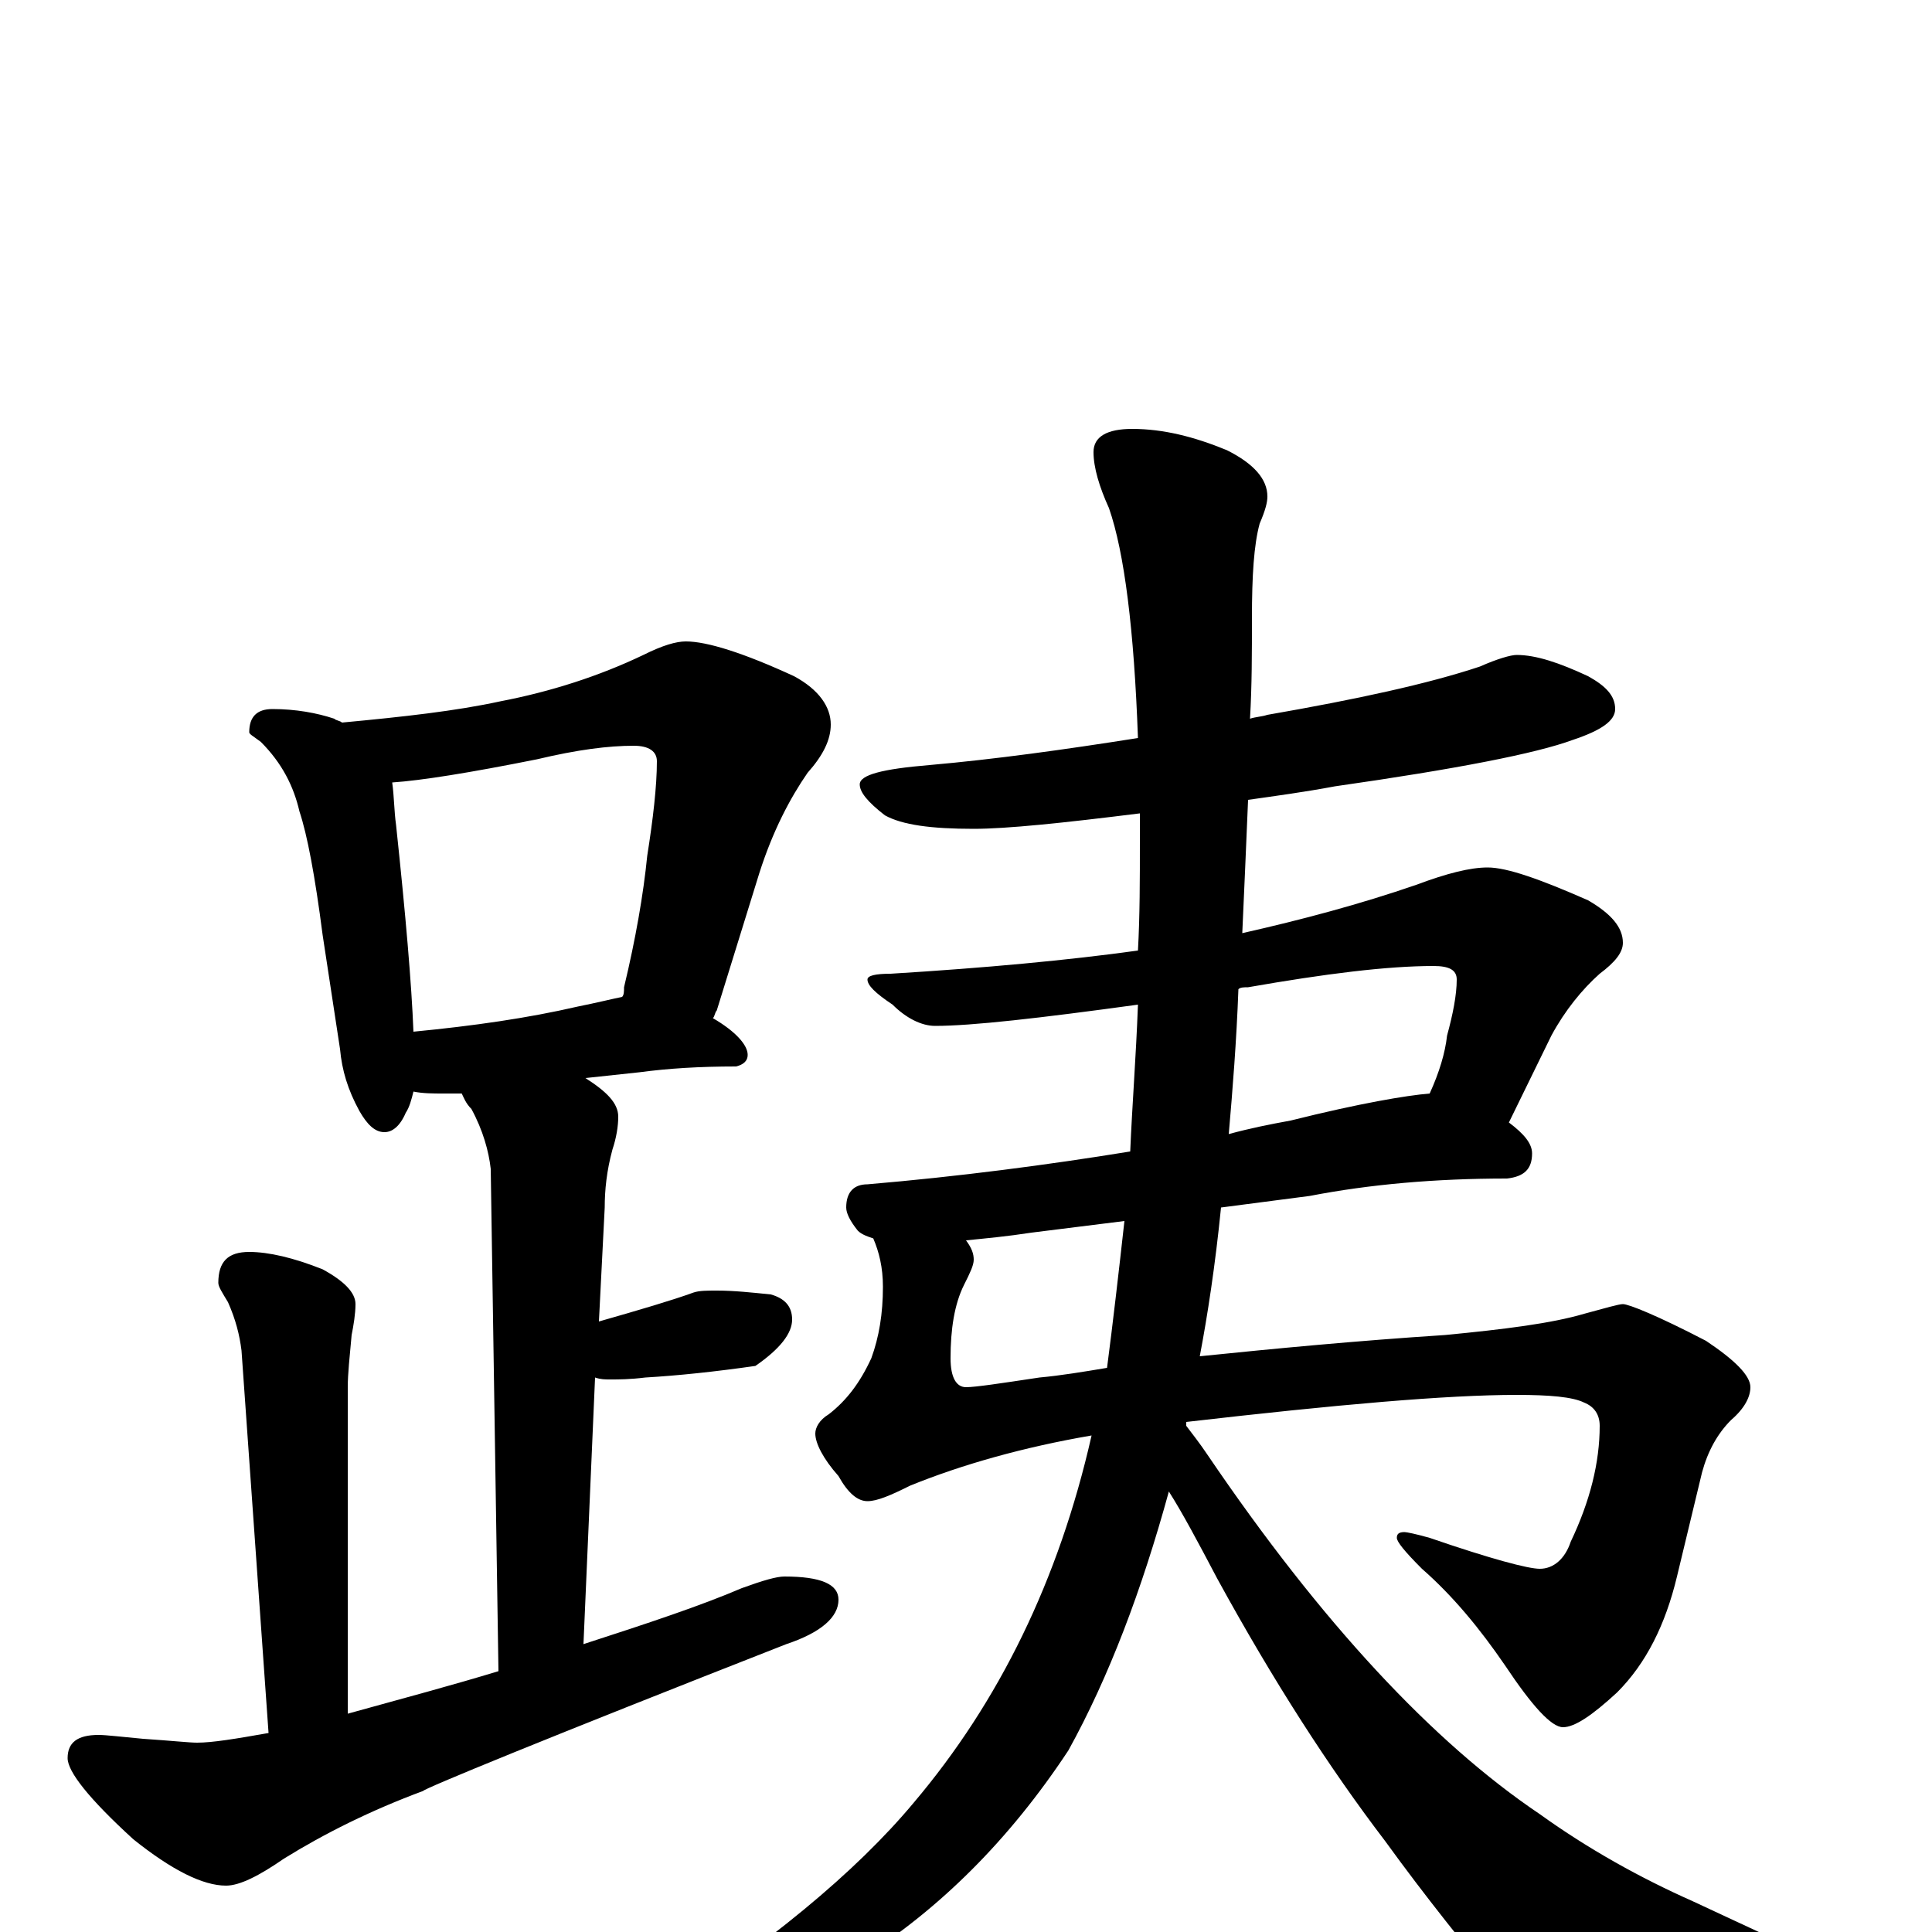 <?xml version="1.0" encoding="utf-8" ?>
<!DOCTYPE svg PUBLIC "-//W3C//DTD SVG 1.1//EN" "http://www.w3.org/Graphics/SVG/1.1/DTD/svg11.dtd">
<svg version="1.1" id="Layer_1" xmlns="http://www.w3.org/2000/svg" xmlns:xlink="http://www.w3.org/1999/xlink" x="0px" y="145px" width="1000px" height="1000px" viewBox="0 0 1000 1000" enable-background="new 0 0 1000 1000" xml:space="preserve">
<g id="Layer_1">
<path id="glyph" transform="matrix(1 0 0 -1 0 1000)" d="M141,633C153,633 164,631 173,628C174,627 176,627 177,626C209,629 236,632 259,637C285,642 310,650 333,661C343,666 350,668 355,668C366,668 385,662 411,650C424,643 430,634 430,625C430,617 426,609 418,600C409,587 400,570 393,548l-22,-71C370,476 370,474 369,473C381,466 387,459 387,454C387,451 385,449 381,448C362,448 346,447 331,445l-28,-3C314,435 320,429 320,422C320,417 319,411 317,405C314,394 313,384 313,375l-3,-59C331,322 348,327 359,331C362,332 366,332 371,332C380,332 389,331 399,330C406,328 410,324 410,317C410,310 404,302 391,293C370,290 351,288 334,287C326,286 320,286 316,286C313,286 311,286 308,287l-6,-138C336,160 363,169 384,178C395,182 402,184 406,184C425,184 434,180 434,172C434,163 425,155 407,149C282,100 219,74 219,73C192,63 168,51 147,38C134,29 124,24 117,24C105,24 89,32 69,48C46,69 35,83 35,90C35,98 40,102 51,102C55,102 63,101 74,100C89,99 98,98 102,98C110,98 122,100 139,103l-14,198C124,309 122,317 118,326C115,331 113,334 113,336C113,347 118,352 129,352C139,352 152,349 167,343C178,337 184,331 184,325C184,320 183,314 182,309C181,298 180,289 180,282l0,-169C209,121 235,128 258,135l-4,260C253,404 250,415 244,426C241,429 240,432 239,434C236,434 233,434 230,434C224,434 219,434 214,435C213,431 212,427 210,424C207,417 203,414 199,414C194,414 190,418 186,425C180,436 177,446 176,457l-9,59C163,547 159,568 155,580C152,593 146,605 135,616C131,619 129,620 129,621C129,629 133,633 141,633M214,466C245,469 273,473 299,479C309,481 317,483 322,484C323,485 323,487 323,489C329,514 333,537 335,557C338,576 340,593 340,606C340,611 336,614 328,614C315,614 299,612 278,607C243,600 218,596 203,595C204,588 204,580 205,573C210,526 213,491 214,466M785,661C795,661 807,657 822,650C831,645 836,640 836,633C836,627 829,622 814,617C795,610 754,602 691,593C675,590 660,588 646,586C645,562 644,539 643,517C674,524 704,532 733,542C749,548 761,551 770,551C780,551 797,545 822,534C834,527 840,520 840,512C840,507 836,502 828,496C819,488 810,477 803,464l-22,-45C789,413 793,408 793,403C793,395 789,391 780,390C743,390 709,387 678,381l-46,-6C629,345 625,319 621,298C660,302 702,306 748,309C779,312 803,315 820,320C831,323 838,325 840,325C843,325 858,319 883,306C898,296 906,288 906,282C906,277 903,271 896,265C889,258 884,249 881,238l-13,-54C862,159 852,139 837,124C824,112 815,106 809,106C803,106 793,117 779,138C766,157 752,174 736,188C727,197 723,202 723,204C723,206 724,207 727,207C728,207 733,206 740,204C772,193 791,188 797,188C804,188 810,193 813,202C823,223 828,243 828,262C828,268 825,272 820,274C814,277 802,278 785,278C749,278 692,273 614,264C614,263 614,263 614,262C617,258 621,253 625,247C684,160 742,98 797,61C822,43 849,28 876,16l58,-27C955,-20 965,-26 965,-31C965,-36 960,-40 950,-41C926,-47 890,-50 842,-50C813,-50 791,-44 778,-31C759,-8 738,18 717,47C688,85 659,130 630,183C620,202 612,217 605,228C591,177 574,132 553,94C522,47 486,12 447,-13C408,-38 373,-50 344,-50C339,-50 336,-49 336,-46C397,-7 443,31 473,67C517,119 548,182 565,257C530,251 498,242 471,231C461,226 454,223 449,223C444,223 439,227 434,236C426,245 422,253 422,258C422,261 424,265 429,268C438,275 445,284 451,297C455,308 457,320 457,334C457,344 455,352 452,359C449,360 446,361 444,363C440,368 438,372 438,375C438,383 442,387 449,387C496,391 542,397 585,404C586,428 588,453 589,480C538,473 503,469 484,469C477,469 469,473 462,480C453,486 449,490 449,493C449,495 453,496 461,496C510,499 553,503 589,508C590,526 590,545 590,564C590,569 590,574 590,579C550,574 521,571 504,571C482,571 467,573 458,578C449,585 445,590 445,594C445,599 457,602 481,604C515,607 551,612 589,618C587,674 582,714 574,737C569,748 566,758 566,766C566,774 573,778 586,778C602,778 618,774 635,767C649,760 656,752 656,743C656,740 655,736 652,729C649,718 648,702 648,680C648,662 648,645 647,628C650,629 653,629 656,630C702,638 739,646 766,655C775,659 782,661 785,661M641,488C640,461 638,436 636,413C647,416 657,418 668,420C704,429 728,433 740,434C745,445 748,455 749,464C752,475 754,485 754,493C754,498 750,500 742,500C718,500 686,496 646,489C644,489 642,489 641,488M573,292C576,315 579,341 582,368l-48,-6C521,360 510,359 500,358C503,354 504,351 504,348C504,345 502,341 499,335C494,325 492,312 492,297C492,287 495,282 500,282C505,282 518,284 538,287C549,288 561,290 573,292z"/>
</g>
</svg>
